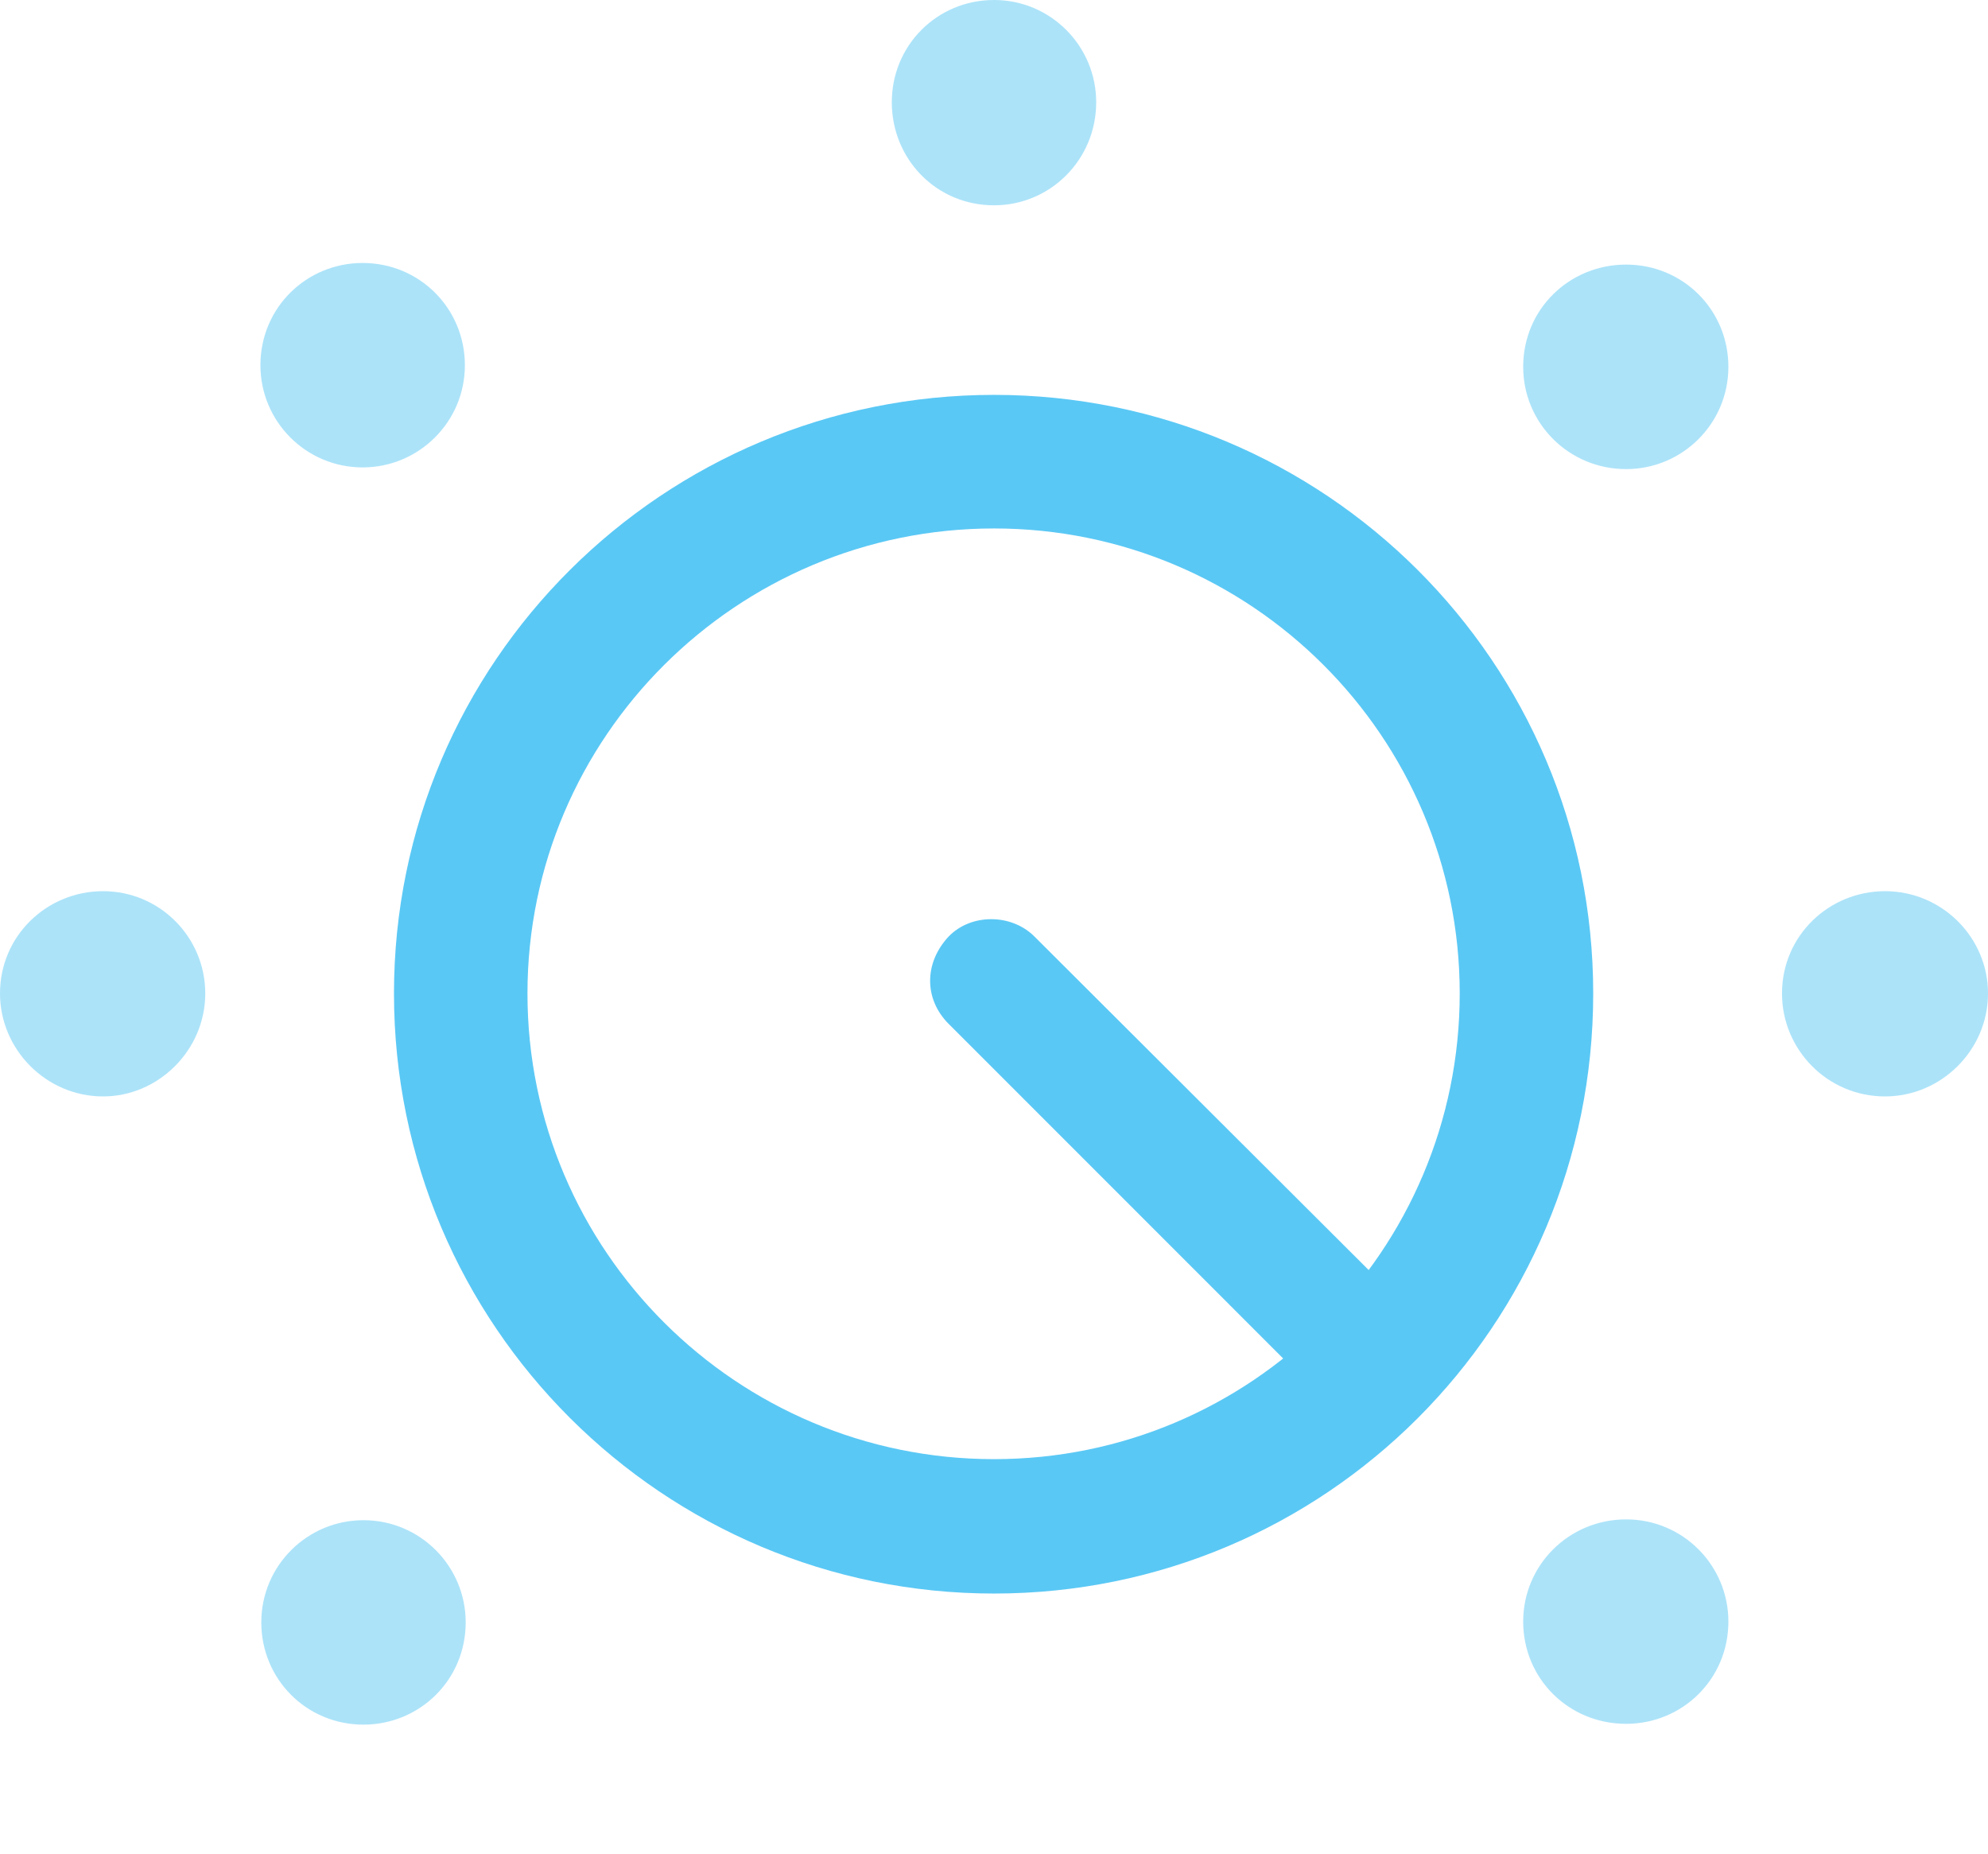 <?xml version="1.0" encoding="UTF-8"?>
<!--Generator: Apple Native CoreSVG 175.5-->
<!DOCTYPE svg
PUBLIC "-//W3C//DTD SVG 1.1//EN"
       "http://www.w3.org/Graphics/SVG/1.1/DTD/svg11.dtd">
<svg version="1.1" xmlns="http://www.w3.org/2000/svg" xmlns:xlink="http://www.w3.org/1999/xlink" width="29.443" height="27.454">
 <g>
  <rect height="27.454" opacity="0" width="29.443" x="0" y="0"/>
  <path d="M14.722 23.596C19.617 23.596 23.596 19.641 23.596 14.71C23.596 9.802 19.617 5.847 14.722 5.847C9.827 5.847 5.835 9.802 5.835 14.71C5.835 19.629 9.827 23.596 14.722 23.596ZM14.722 7.825C18.53 7.825 21.619 10.913 21.619 14.71C21.619 18.518 18.53 21.606 14.722 21.606C10.913 21.606 7.812 18.518 7.812 14.71C7.812 10.913 10.913 7.825 14.722 7.825ZM19.116 20.227L20.386 18.921L15.32 13.867C14.978 13.525 14.38 13.525 14.05 13.867C13.684 14.258 13.684 14.795 14.05 15.161Z" fill="#5ac8f5"/>
  <path d="M24.084 25.525C24.915 25.525 25.598 24.866 25.598 24.011C25.598 23.181 24.927 22.498 24.084 22.498C23.242 22.498 22.559 23.169 22.559 24.011C22.559 24.854 23.23 25.525 24.084 25.525ZM27.918 16.235C28.748 16.235 29.443 15.552 29.443 14.71C29.443 13.879 28.76 13.196 27.918 13.196C27.087 13.196 26.392 13.855 26.392 14.71C26.392 15.54 27.063 16.235 27.918 16.235ZM24.084 6.946C24.915 6.946 25.598 6.274 25.598 5.432C25.598 4.59 24.927 3.918 24.084 3.918C23.242 3.918 22.559 4.578 22.559 5.432C22.559 6.262 23.23 6.946 24.084 6.946ZM14.722 3.04C15.552 3.04 16.235 2.368 16.235 1.514C16.235 0.684 15.564 0 14.722 0C13.879 0 13.208 0.671 13.208 1.514C13.208 2.356 13.867 3.04 14.722 3.04ZM5.371 6.921C6.201 6.921 6.885 6.25 6.885 5.408C6.885 4.565 6.213 3.894 5.371 3.894C4.541 3.894 3.857 4.553 3.857 5.408C3.857 6.238 4.529 6.921 5.371 6.921ZM1.526 16.235C2.344 16.235 3.04 15.552 3.04 14.71C3.04 13.879 2.368 13.196 1.526 13.196C0.696 13.196 0 13.855 0 14.71C0 15.54 0.684 16.235 1.526 16.235ZM5.383 25.537C6.213 25.537 6.897 24.878 6.897 24.023C6.897 23.193 6.226 22.51 5.383 22.51C4.553 22.51 3.87 23.181 3.87 24.023C3.87 24.866 4.541 25.537 5.383 25.537Z" fill="#5ac8f5" fill-opacity="0.5"/>
 </g>
</svg>
